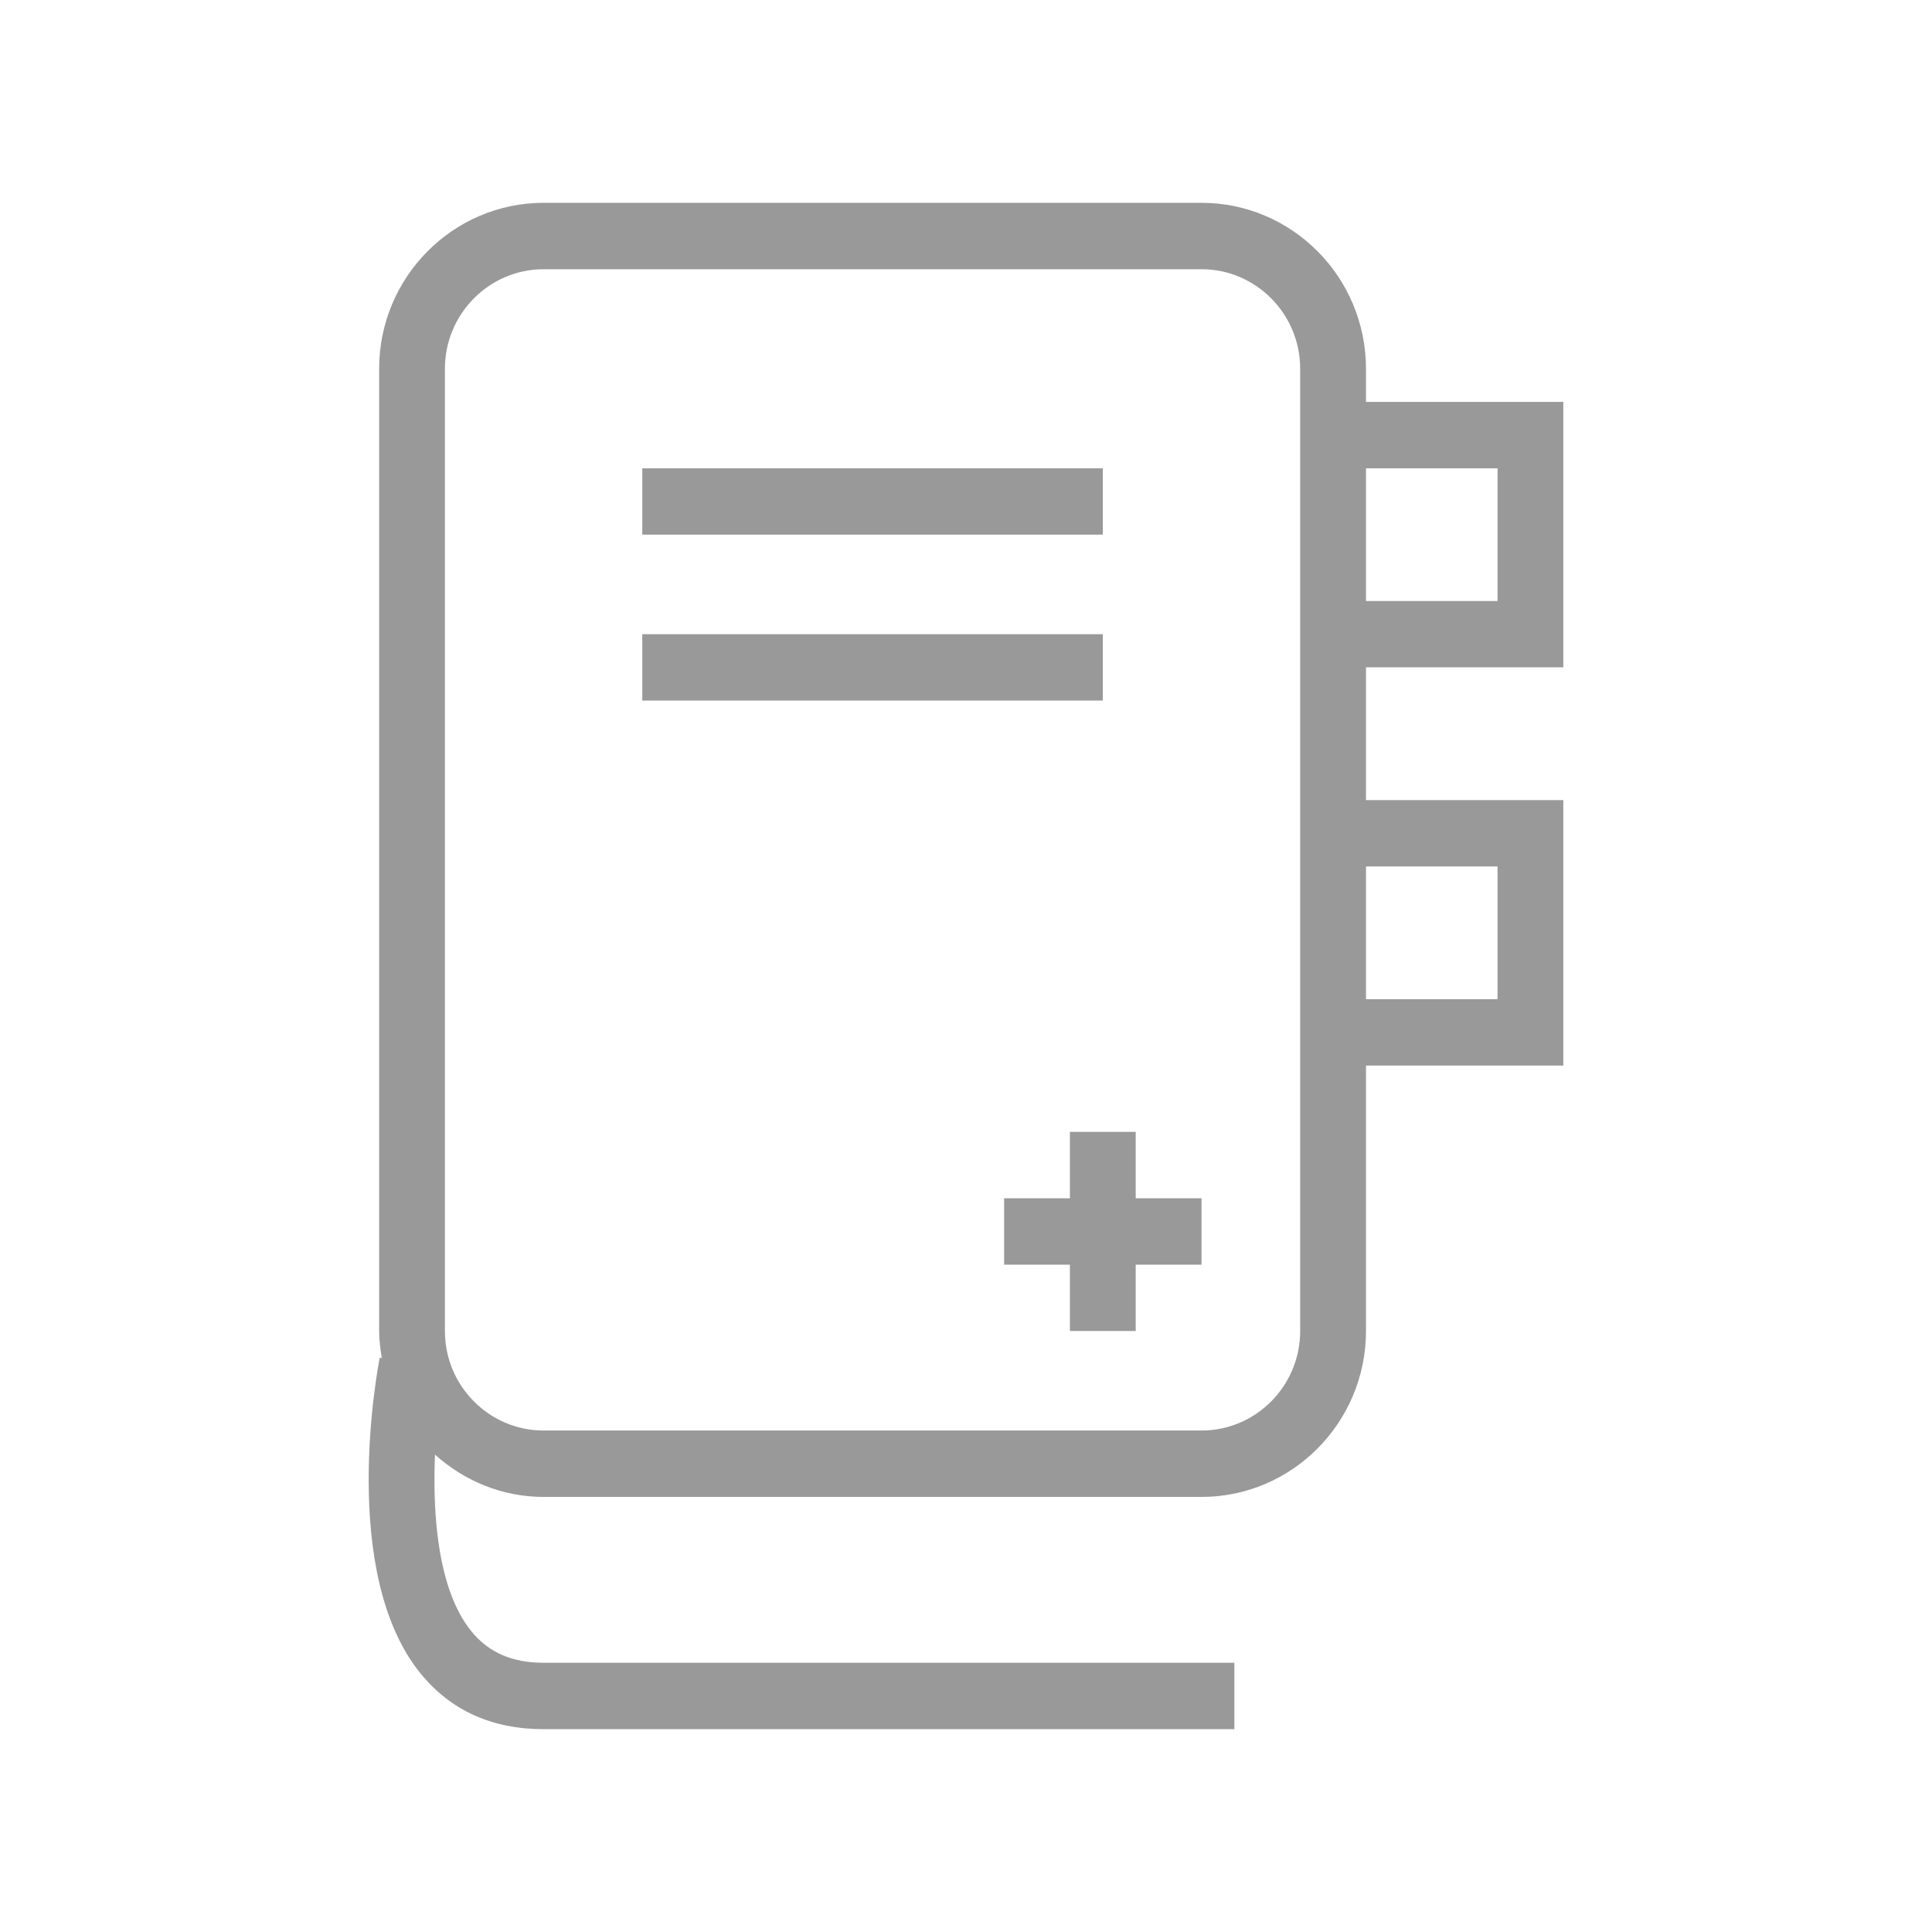 <?xml version="1.0" encoding="utf-8"?>
<!-- Generator: Adobe Illustrator 16.0.0, SVG Export Plug-In . SVG Version: 6.00 Build 0)  -->
<!DOCTYPE svg PUBLIC "-//W3C//DTD SVG 1.1//EN" "http://www.w3.org/Graphics/SVG/1.1/DTD/svg11.dtd">
<svg version="1.1" id="图层_1" xmlns="http://www.w3.org/2000/svg" xmlns:xlink="http://www.w3.org/1999/xlink" x="0px" y="0px"
	 width="1024px" height="1024px" viewBox="0 0 1024 1024" enable-background="new 0 0 1024 1024" xml:space="preserve">
<g>
	<rect x="340.424" y="248.216" fill="#999999" width="244.104" height="35.153"/>
	<polygon fill="#999999" points="601.947,599.915 567.069,599.915 567.069,635.109 532.211,635.109 532.211,670.303 
		567.069,670.303 567.069,705.457 601.947,705.457 601.947,670.303 636.825,670.303 636.825,635.109 601.947,635.109 	"/>
	<rect x="340.424" y="336.141" fill="#999999" width="244.104" height="35.174"/>
	<path fill="#999999" d="M828.593,353.697V213.021H723.999v-17.557c0-48.505-39.104-87.965-87.174-87.965H288.127
		c-48.07,0-87.174,39.46-87.174,87.965v509.992c0,4.917,0.652,9.657,1.422,14.357l-1.106-0.217
		c-0.908,4.602-21.922,113.776,21.606,167.338c15.958,19.631,37.88,29.564,65.252,29.564h366.117v-35.193H288.127
		c-16.629,0-29.15-5.431-38.274-16.669c-17.557-21.566-20.698-60.967-19.295-93.652c15.385,13.785,35.411,22.416,57.57,22.416
		h348.698c48.07,0,87.174-39.459,87.174-87.944V564.78h104.594V424.085H723.999v-70.388H828.593z M723.999,248.216h69.735v70.348
		h-69.735V248.216z M689.121,213.021v140.676v70.388V564.78v140.677c0,29.11-23.462,52.751-52.296,52.751H288.127
		c-28.854,0-52.316-23.641-52.316-52.751V195.465c0-29.111,23.462-52.771,52.316-52.771h348.698
		c28.834,0,52.296,23.66,52.296,52.771V213.021z M793.734,459.239v70.348h-69.735v-70.348H793.734z"/>
</g>
</svg>
